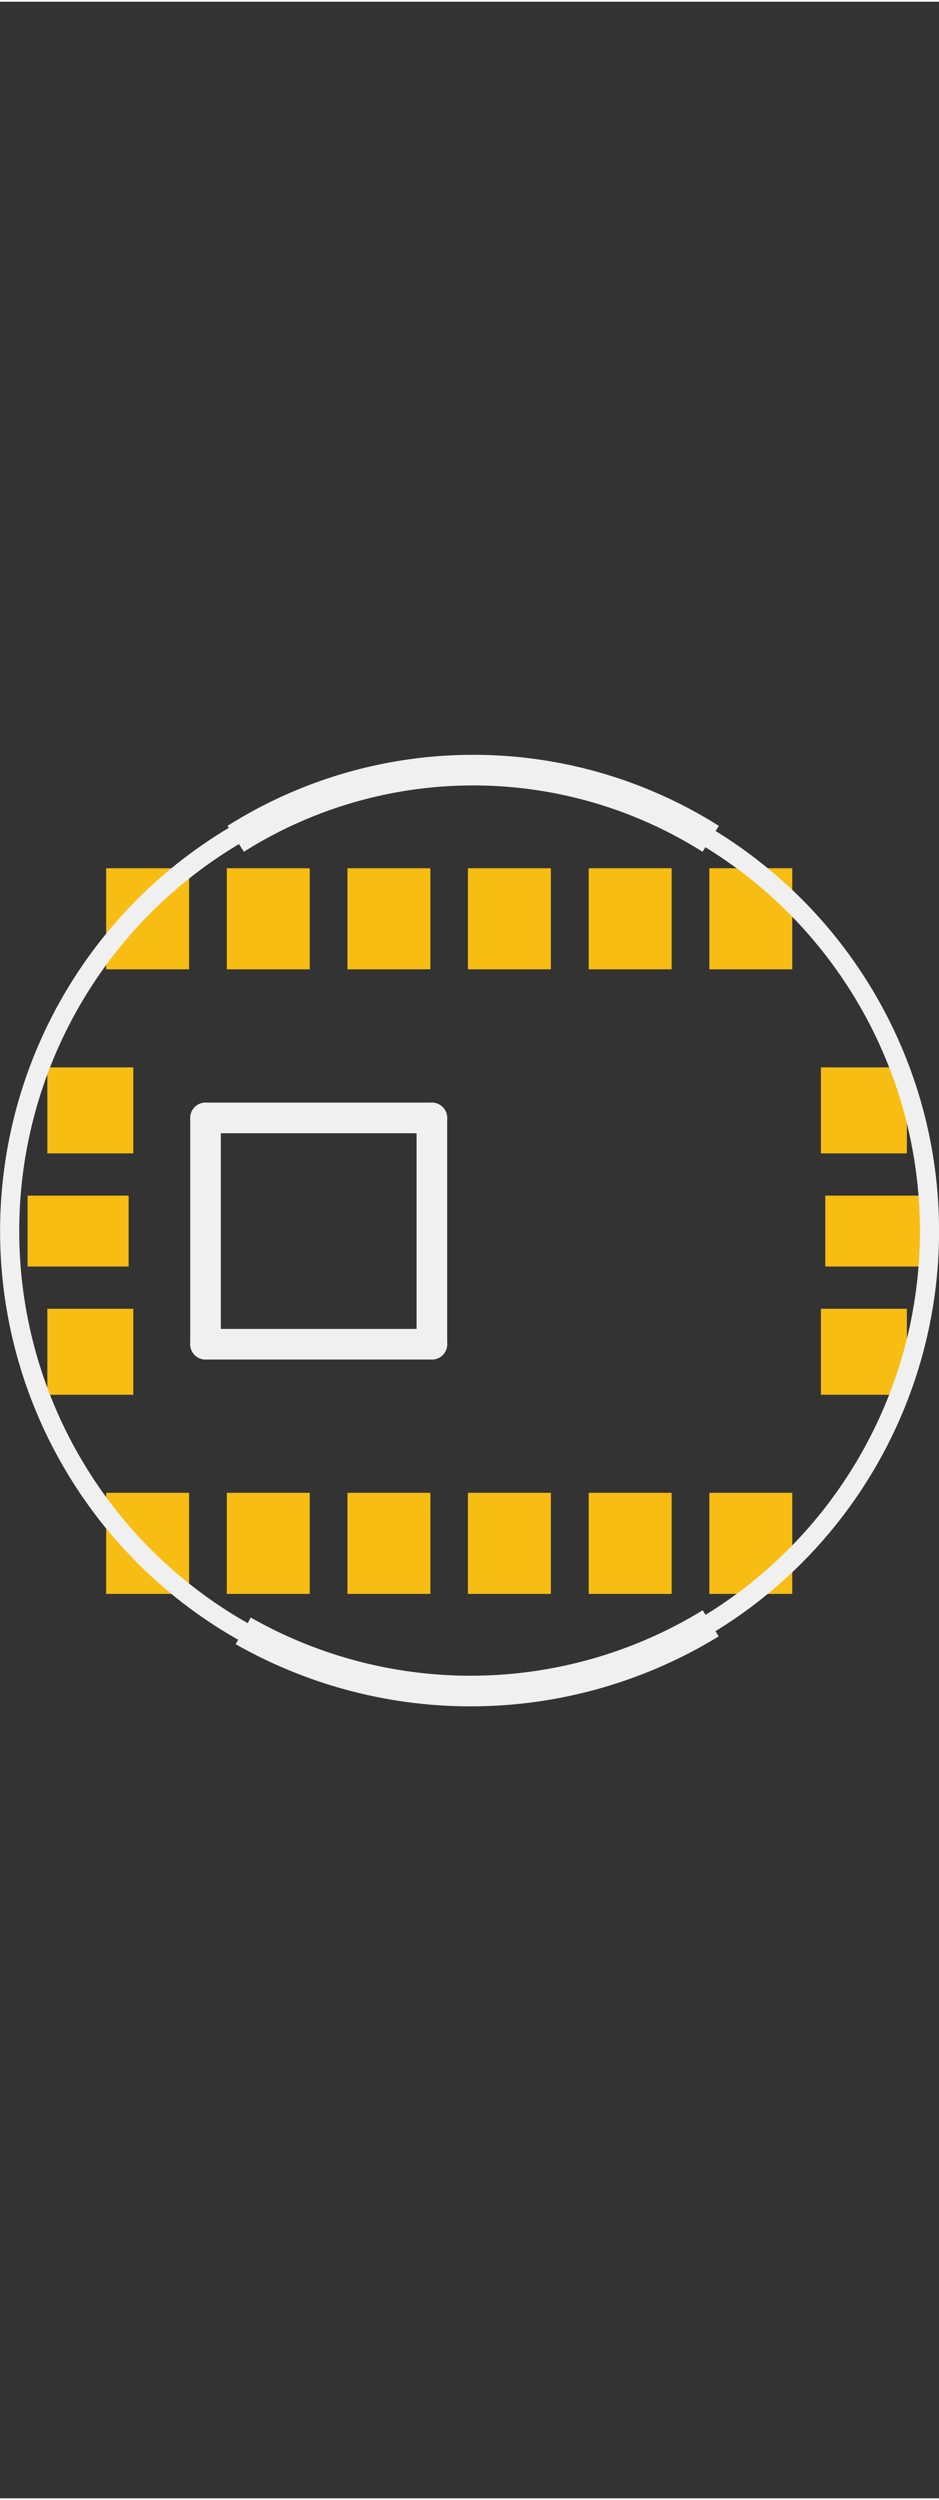 <?xml version='1.0' encoding='UTF-8' standalone='no'?>
<!-- Created with Fritzing (http://www.fritzing.org/) -->
<svg xmlns:svg='http://www.w3.org/2000/svg' xmlns='http://www.w3.org/2000/svg' version='1.2' baseProfile='tiny' x='0in' y='0in' width='0.245in' height='0.652in' viewBox='0 0 6.227 16.549' >
<rect x="0" y="0" width="6.227" height="16.549" fill="#333333" stroke="none"/>
<g id='copper1'>
<rect id='connector0pad' connectorname='DVSS' x='4.704' y='9.884' width='0.55' height='0.67' stroke='none' stroke-width='0' fill='#F7BD13' stroke-linecap='round'/>
<rect id='connector1pad' connectorname='DVDD' x='3.904' y='9.884' width='0.55' height='0.67' stroke='none' stroke-width='0' fill='#F7BD13' stroke-linecap='round'/>
<rect id='connector2pad' connectorname='CLK' x='3.103' y='9.884' width='0.55' height='0.67' stroke='none' stroke-width='0' fill='#F7BD13' stroke-linecap='round'/>
<rect id='connector3pad' connectorname='DRDY' x='2.304' y='9.884' width='0.55' height='0.67' stroke='none' stroke-width='0' fill='#F7BD13' stroke-linecap='round'/>
<rect id='connector4pad' connectorname='TRIG' x='1.504' y='9.884' width='0.55' height='0.67' stroke='none' stroke-width='0' fill='#F7BD13' stroke-linecap='round'/>
<rect id='connector5pad' connectorname='ATST' x='0.704' y='9.884' width='0.55' height='0.67' stroke='none' stroke-width='0' fill='#F7BD13' stroke-linecap='round'/>
<rect id='connector6pad' connectorname='SCK/SCL' x='4.704' y='5.744' width='0.55' height='0.67' stroke='none' stroke-width='0' fill='#F7BD13' stroke-linecap='round'/>
<rect id='connector7pad' connectorname='MOSI/SDA' x='3.904' y='5.744' width='0.55' height='0.67' stroke='none' stroke-width='0' fill='#F7BD13' stroke-linecap='round'/>
<rect id='connector8pad' connectorname='MISO' x='3.103' y='5.744' width='0.55' height='0.67' stroke='none' stroke-width='0' fill='#F7BD13' stroke-linecap='round'/>
<rect id='connector9pad' connectorname='CSB' x='2.304' y='5.744' width='0.55' height='0.67' stroke='none' stroke-width='0' fill='#F7BD13' stroke-linecap='round'/>
<rect id='connector10pad' connectorname='AVDD' x='1.504' y='5.744' width='0.55' height='0.67' stroke='none' stroke-width='0' fill='#F7BD13' stroke-linecap='round'/>
<rect id='connector11pad' connectorname='AVSS' x='0.704' y='5.744' width='0.55' height='0.67' stroke='none' stroke-width='0' fill='#F7BD13' stroke-linecap='round'/>
<rect id='connector12pad' connectorname='AVSS@1' x='0.314' y='7.064' width='0.57' height='0.57' stroke='none' stroke-width='0' fill='#F7BD13' stroke-linecap='round'/>
<rect id='connector13pad' connectorname='ATST@1' x='0.314' y='8.664' width='0.57' height='0.57' stroke='none' stroke-width='0' fill='#F7BD13' stroke-linecap='round'/>
<rect id='connector14pad' connectorname='DUMMY2' x='0.183' y='7.914' width='0.67' height='0.47' stroke='none' stroke-width='0' fill='#F7BD13' stroke-linecap='round'/>
<rect id='connector15pad' connectorname='PD' x='5.444' y='7.064' width='0.57' height='0.57' stroke='none' stroke-width='0' fill='#F7BD13' stroke-linecap='round'/>
<rect id='connector16pad' connectorname='DVDDS' x='5.444' y='8.664' width='0.57' height='0.57' stroke='none' stroke-width='0' fill='#F7BD13' stroke-linecap='round'/>
<rect id='connector17pad' connectorname='DUMMY1' x='5.473' y='7.914' width='0.67' height='0.47' stroke='none' stroke-width='0' fill='#F7BD13' stroke-linecap='round'/>
<g id='copper0'>
</g>
</g>
<g id='silkscreen'>
<line x1='1.363' y1='7.399' x2='2.864' y2='7.399' stroke='#f0f0f0' stroke-width='0.203' stroke-linecap='round'/>
<line x1='2.864' y1='7.399' x2='2.864' y2='8.899' stroke='#f0f0f0' stroke-width='0.203' stroke-linecap='round'/>
<line x1='2.864' y1='8.899' x2='1.363' y2='8.899' stroke='#f0f0f0' stroke-width='0.203' stroke-linecap='round'/>
<line x1='1.363' y1='8.899' x2='1.363' y2='7.399' stroke='#f0f0f0' stroke-width='0.203' stroke-linecap='round'/>
<path fill='none' d='M1.563,5.549 A2.951,2.951 0 0 1 4.713,5.549' stroke-width='0.203' stroke='#f0f0f0' />
<path fill='none' d='M1.613,10.799 A3.049,3.049 0 0 0 4.713,10.749' stroke-width='0.203' stroke='#f0f0f0' />
<circle cx='3.114' cy='8.149' r='3.05' stroke='#f0f0f0' stroke-width='0.127' fill='none' />
</g>
</svg>